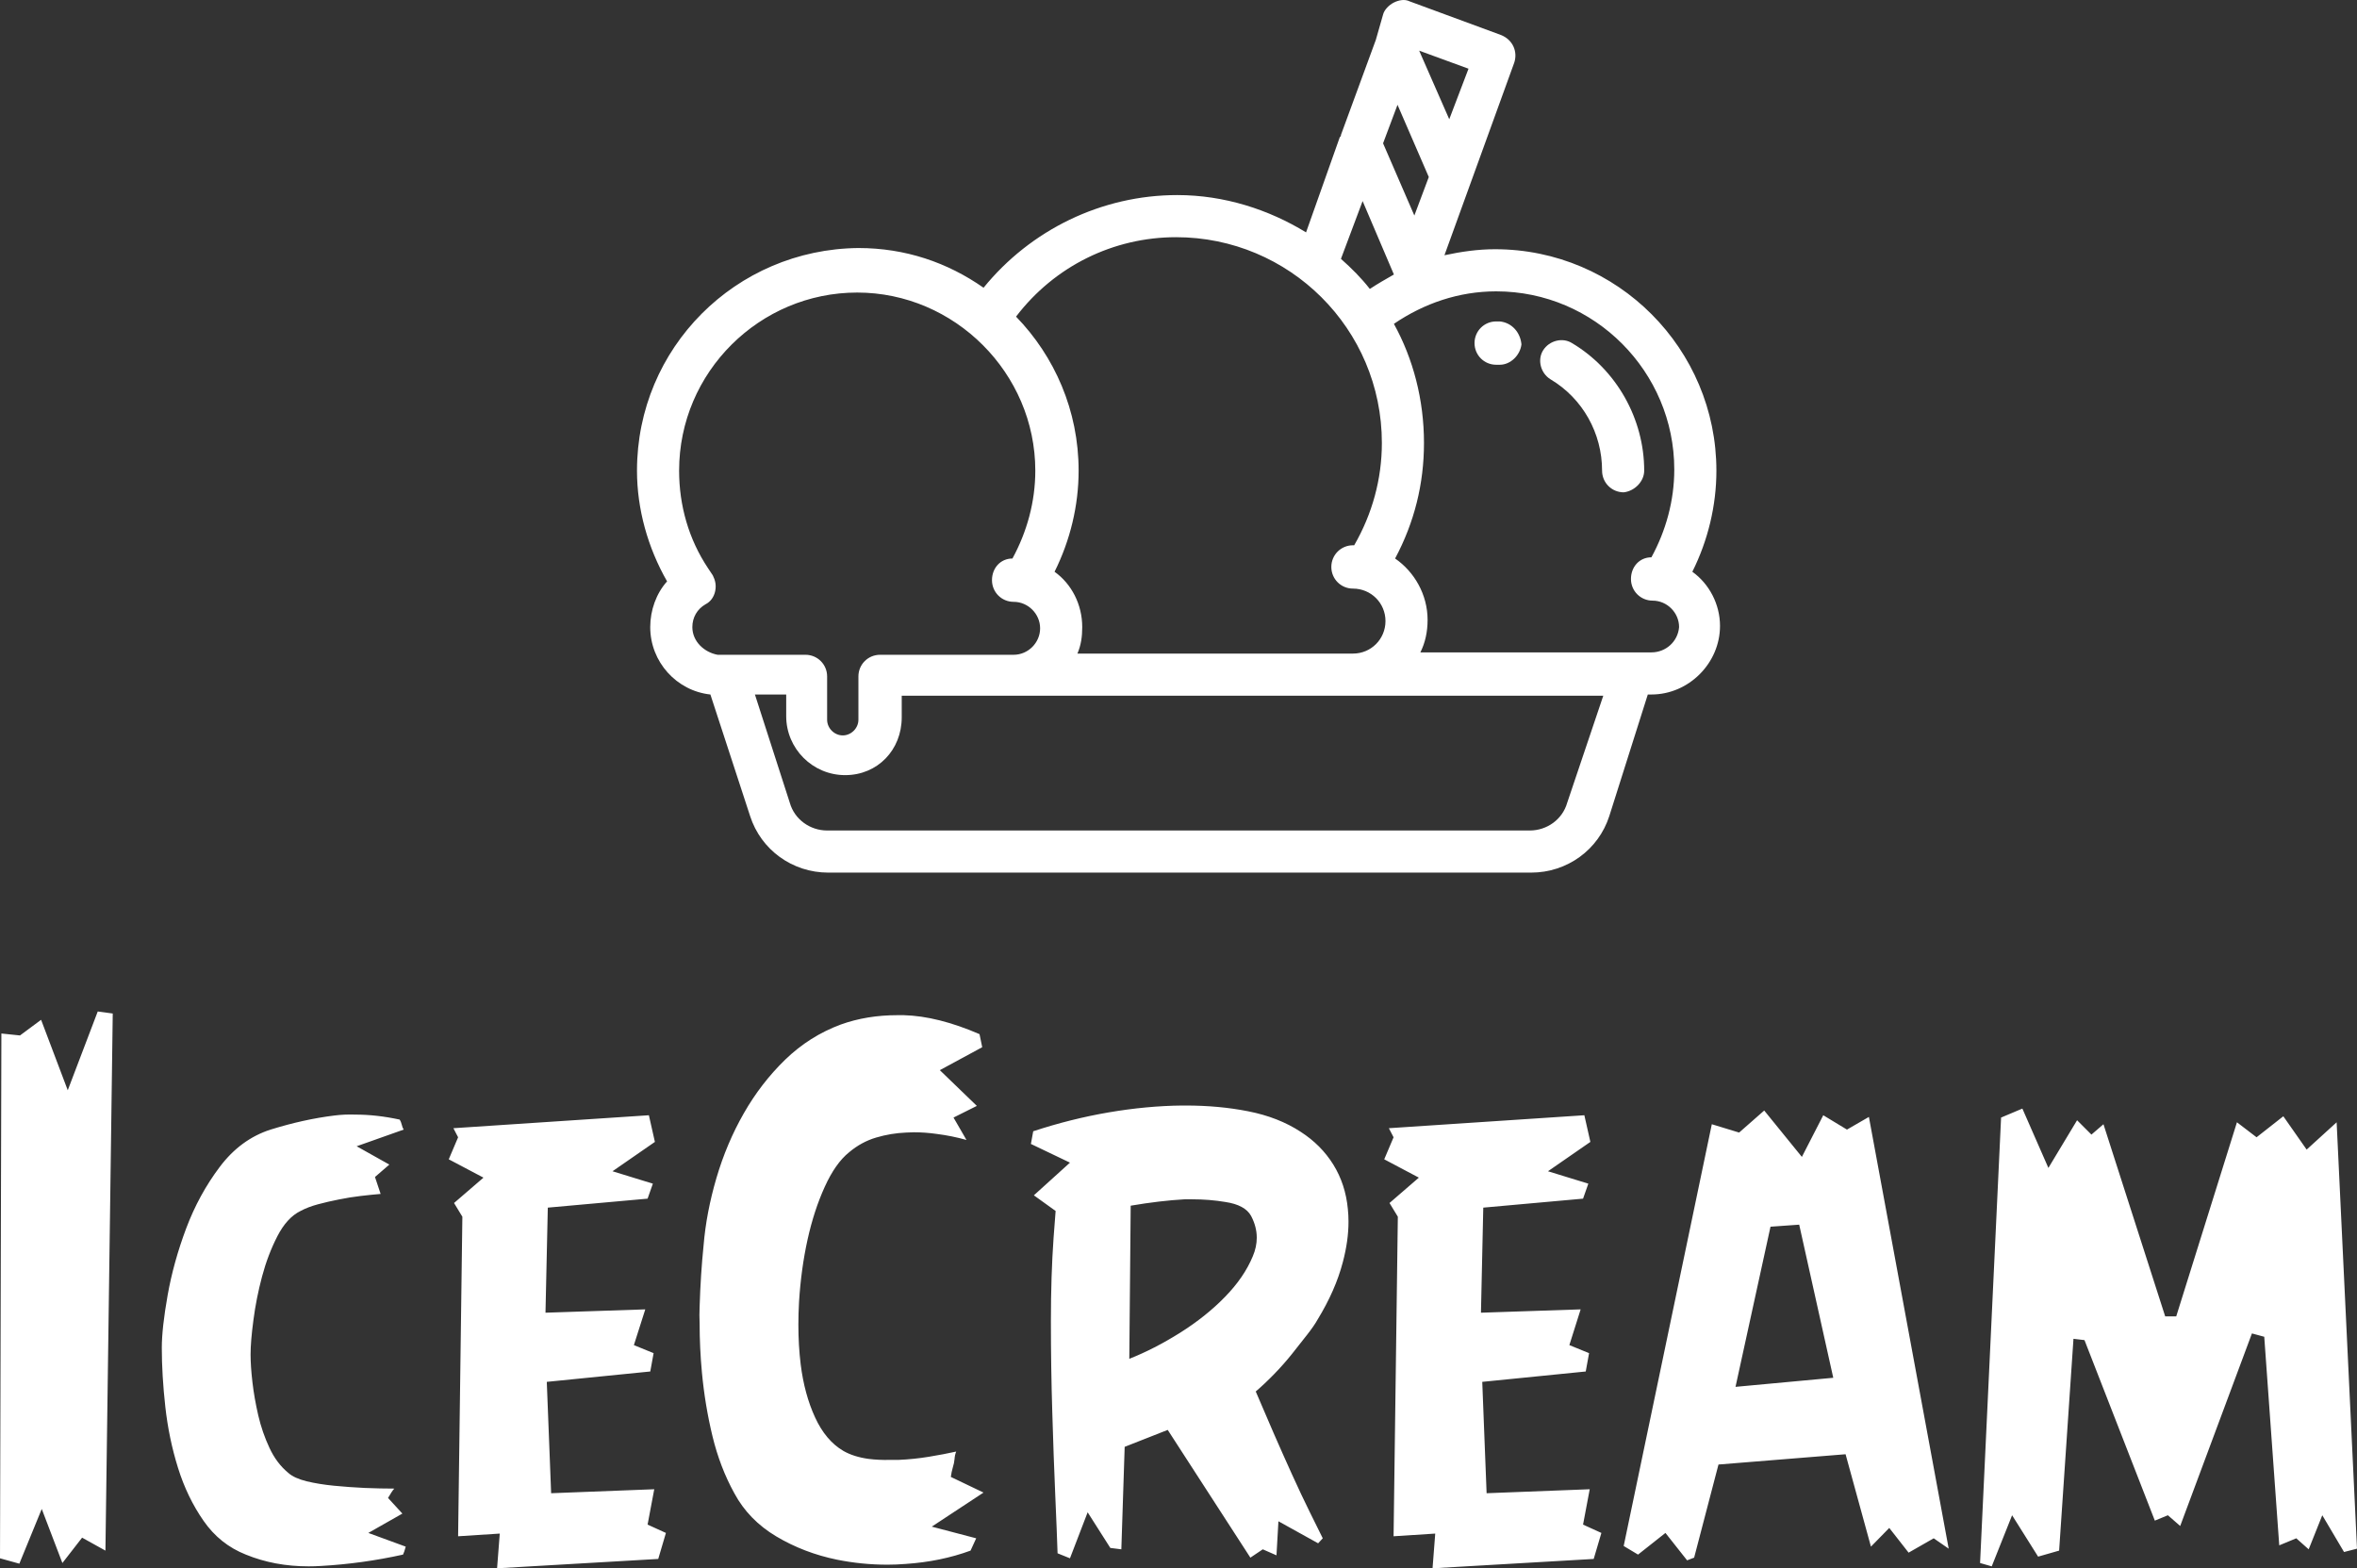 <svg xmlns="http://www.w3.org/2000/svg" version="1.1" xmlns:xlink="http://www.w3.org/1999/xlink" xmlns:svgjs="http://svgjs.com/svgjs" height="169.412" width="254.63"><rect width="100%" height="100%" fill="#333333" stroke="none"/><defs id="SvgjsDefs1360"></defs><g id="SvgjsG1361" rel="mainfill" name="main_text" xmlns:name="main_text" transform="translate(-3.53,-72.568)" fill="#ffffff"><path d="M3.53 240.90L3.68 184.21L5.69 184.42L7.97 182.73L10.85 190.34L14.09 181.83L15.71 182.05L14.92 240.07L12.40 238.67L10.27 241.41L8.04 235.57L5.62 241.48L3.53 240.90ZM21.01 218.16Q21.01 216.03 21.64 212.48Q22.27 208.93 23.64 205.27Q25.01 201.62 27.27 198.62Q29.52 195.63 32.76 194.59Q36.37 193.47 39.65 193.07Q40.73 192.93 41.92 192.97Q44.22 192.97 46.71 193.51Q46.85 193.72 46.93 194.05Q47.00 194.37 47.14 194.59L42.06 196.39L45.59 198.37L44.04 199.71L44.65 201.54Q43.68 201.62 42.49 201.76Q41.30 201.90 40.13 202.14Q38.96 202.37 37.88 202.66Q36.80 202.95 36.00 203.38Q34.53 204.10 33.50 206.10Q32.47 208.10 31.84 210.46Q31.21 212.83 30.91 215.15Q30.60 217.47 30.60 218.88Q30.60 220.14 30.80 221.87Q31.00 223.60 31.43 225.46Q31.86 227.31 32.64 228.97Q33.41 230.63 34.67 231.67Q35.32 232.25 36.65 232.58Q37.99 232.90 39.61 233.06Q41.23 233.22 42.94 233.30Q44.65 233.37 46.13 233.37Q45.99 233.51 45.83 233.76Q45.66 234.02 45.45 234.38L47.00 236.07L43.32 238.16L47.36 239.64Q47.21 240.22 47.07 240.50Q42.64 241.48 38.17 241.73Q37.52 241.77 36.87 241.77Q33.19 241.77 30.09 240.50Q27.28 239.39 25.52 236.85Q23.75 234.31 22.76 231.13Q21.77 227.96 21.39 224.54Q21.01 221.11 21.01 218.16ZM52.01 197.80L53.02 195.42L52.51 194.44L73.63 193.04L74.28 195.92L69.70 199.09L74.06 200.43L73.49 202.05L62.71 203.02L62.46 214.37L73.24 214.01L72.01 217.87L74.14 218.74L73.78 220.72L62.60 221.84L63.07 233.87L74.21 233.44L73.49 237.26L75.47 238.16L74.64 240.97L57.23 241.98L57.52 238.23L53.02 238.52L53.48 204.00L52.58 202.52L55.76 199.78L52.01 197.80ZM79.11 213.73Q79.22 210.19 79.54 207.09Q79.83 203.56 80.93 199.81Q82.03 196.07 83.89 192.82Q85.74 189.58 88.35 187.04Q90.97 184.50 94.36 183.24Q97.17 182.23 100.48 182.23Q100.81 182.23 101.17 182.23Q104.84 182.33 109.35 184.28L109.64 185.69L105.06 188.17L109.06 192.03L106.54 193.29L107.94 195.71Q106.39 195.27 104.74 195.06Q103.47 194.88 102.25 194.88L101.42 194.91Q99.76 194.98 98.18 195.45Q96.59 195.92 95.26 197.04Q93.78 198.23 92.63 200.77Q91.47 203.31 90.77 206.48Q90.07 209.65 89.85 213.22Q89.78 214.48 89.78 215.67Q89.78 217.91 90.03 219.96Q90.43 223.17 91.58 225.67Q92.73 228.18 94.64 229.30Q95.76 229.94 97.35 230.16Q98.46 230.30 99.65 230.27Q100.12 230.27 100.59 230.27Q102.25 230.20 103.89 229.93Q105.53 229.66 106.83 229.37Q106.68 229.73 106.65 230.18Q106.61 230.63 106.47 231.06Q106.32 231.57 106.25 232.11L109.78 233.80L104.19 237.48L108.99 238.74L108.38 240.07Q105.13 241.26 101.35 241.51Q100.37 241.59 99.40 241.59Q96.63 241.59 93.96 241.05Q90.39 240.32 87.40 238.54Q84.41 236.76 82.86 233.87Q81.31 231.06 80.50 227.71Q79.69 224.36 79.36 220.83Q79.11 218.16 79.11 215.49Q79.07 214.63 79.11 213.73ZM114.90 196.14L115.15 194.77Q119.22 193.43 123.31 192.73Q127.41 192.03 131.23 191.99Q131.44 191.99 131.62 191.99Q135.23 191.99 138.36 192.61Q141.64 193.25 144.06 194.84Q146.25 196.25 147.57 198.37Q148.89 200.50 149.14 203.17Q149.21 203.81 149.21 204.54Q149.21 206.59 148.60 208.90Q147.80 211.96 145.86 215.13Q145.50 215.78 144.74 216.75Q143.98 217.73 143.10 218.83Q142.22 219.93 141.19 220.99Q140.16 222.05 139.19 222.88Q140.09 225.01 141.12 227.37Q142.15 229.73 143.14 231.91Q144.13 234.09 145.03 235.91Q145.93 237.73 146.43 238.74L145.93 239.28L141.64 236.90L141.43 240.58L139.95 239.93L138.61 240.83L129.68 227.03L125.03 228.86L124.67 239.93L123.48 239.78L121.03 235.93L119.12 240.90L117.78 240.36Q117.71 238.16 117.53 234.05Q117.35 229.94 117.21 225.12Q117.06 220.29 117.06 215.31Q117.06 210.34 117.35 206.27L117.57 203.38L115.22 201.69L119.12 198.16L114.90 196.14M125.53 219.35Q128.20 218.30 131.01 216.54Q133.82 214.77 135.87 212.66Q137.93 210.55 138.87 208.28Q139.30 207.27 139.30 206.27Q139.30 205.08 138.69 203.92Q138.04 202.73 135.91 202.41Q134.18 202.12 132.34 202.12Q131.95 202.12 131.51 202.12Q128.85 202.27 125.68 202.81L125.53 219.35ZM153.07 197.80L154.08 195.42L153.57 194.44L174.69 193.04L175.34 195.92L170.76 199.09L175.12 200.43L174.55 202.05L163.77 203.02L163.52 214.37L174.29 214.01L173.07 217.87L175.20 218.74L174.84 220.72L163.66 221.84L164.13 233.87L175.27 233.44L174.55 237.26L176.53 238.16L175.70 240.97L158.29 241.98L158.58 238.23L154.08 238.52L154.54 204.00L153.64 202.52L156.81 199.78L153.07 197.80ZM178.94 239.57L188.46 194.01L191.41 194.91L194.12 192.53L198.19 197.54L200.50 193.04L203.06 194.59L205.43 193.22L214.05 239.86L212.43 238.74L209.72 240.29L207.63 237.62L205.65 239.64L202.91 229.66L189.18 230.77L186.55 240.83L185.79 241.12L183.45 238.16L180.49 240.50L178.94 239.57M191.02 222.38L201.58 221.40L197.90 204.86L194.80 205.08L191.02 222.38ZM217.44 241.41L219.71 193.29L222.01 192.32L224.82 198.73L227.92 193.58L229.47 195.13L230.77 194.01L237.44 214.77L238.63 214.77L245.19 193.80L247.31 195.42L250.20 193.15L252.72 196.75L255.96 193.80L258.16 239.86L256.76 240.22L254.41 236.25L252.94 239.93L251.60 238.74L249.76 239.50L248.14 216.97L246.81 216.61L239.06 237.41L237.73 236.25L236.32 236.83L228.72 217.33L227.53 217.19L225.98 240.07L223.71 240.72L220.90 236.25L218.70 241.77L217.44 241.41Z" fill="#ffffff" style="fill: rgb(255, 255, 255);"></path></g><g id="SvgjsG1362" rel="mainfill" name="symbol" xmlns:name="symbol_mainfill" transform="translate(62.315,-17.798) scale(1.3)" fill="#ffffff"><g fill="#ffffff"><path d="M92.7,61.2c1.3-2.6,2-5.5,2-8.4c0-10.1-8.2-18.4-18.4-18.4c-1.4,0-2.8,0.2-4.2,0.5l5.8-16   c0.3-0.9-0.1-1.9-1.1-2.3l-7.6-2.8c-0.4-0.2-0.9-0.1-1.3,0.1c-0.4,0.2-0.8,0.6-0.9,1L66.4,17c0,0,0,0,0,0l-2.9,7.9   c0,0.1,0,0.1-0.1,0.2L60.6,33c-3.1-1.9-6.8-3.1-10.7-3.1c-6.3,0-12.2,2.9-16.1,7.7c-3-2.1-6.5-3.3-10.4-3.3   C13.2,34.4,5,42.6,5,52.8C5,56,5.9,59.2,7.5,62c-0.9,1-1.4,2.4-1.4,3.8c0,2.9,2.2,5.3,5,5.6l3.3,10.1c0.9,2.8,3.5,4.7,6.5,4.7h58.4   c3,0,5.6-1.9,6.5-4.7L89,71.4h0.3c3.1,0,5.7-2.6,5.7-5.7C95,63.9,94.1,62.2,92.7,61.2z M68.2,22.4l2.6,6l-1.2,3.2l-2.6-6L68.2,22.4   z M72.5,23.6L70,17.9l4.1,1.5L72.5,23.6z M65.3,30.4l2.6,6.1c-0.7,0.4-1.4,0.8-2,1.2c-0.7-0.9-1.5-1.7-2.4-2.5L65.3,30.4z    M49.8,33.4c9.4,0,17.1,7.6,17.1,17.1c0,3-0.8,5.9-2.3,8.5h-0.1c-1,0-1.8,0.8-1.8,1.8s0.8,1.8,1.8,1.8c1.5,0,2.7,1.2,2.7,2.7   c0,1.5-1.2,2.7-2.7,2.7H41.6c0.3-0.7,0.4-1.4,0.4-2.2c0-1.9-0.9-3.6-2.3-4.6c1.3-2.6,2-5.5,2-8.4c0-5-2-9.5-5.2-12.8   C39.7,35.8,44.6,33.4,49.8,33.4z M9.6,65.8c0-0.8,0.4-1.5,1.1-1.9c0.4-0.2,0.7-0.6,0.8-1.1c0.1-0.5,0-0.9-0.2-1.3l-0.4-0.6   c-1.6-2.4-2.4-5.2-2.4-8.1c0-8.2,6.7-14.8,14.8-14.8s14.8,6.7,14.8,14.8c0,2.6-0.7,5.1-1.9,7.3c-1,0-1.7,0.8-1.7,1.8   c0,1,0.8,1.8,1.8,1.8c1.2,0,2.2,1,2.2,2.2c0,1.2-1,2.2-2.2,2.2h-2.6c0,0,0,0,0,0h-8.5c-1,0-1.8,0.8-1.8,1.8v3.6   c0,0.7-0.6,1.3-1.3,1.3c-0.7,0-1.3-0.6-1.3-1.3v-3.6c0-1-0.8-1.8-1.8-1.8h-7.3C10.6,67.9,9.6,67,9.6,65.8z M82.3,80.4   c-0.4,1.4-1.7,2.3-3.1,2.3H20.8c-1.4,0-2.7-0.9-3.1-2.3l-2.9-9h2.6v1.8c0,2.7,2.2,4.9,4.9,4.9S27,76,27,73.3v-1.8h9.3c0,0,0,0,0,0   H64c0,0,0,0,0,0h21.3L82.3,80.4z M89.3,67.9H70.1c0.4-0.8,0.6-1.7,0.6-2.7c0-2.1-1.1-4-2.7-5.1c1.6-3,2.4-6.2,2.4-9.6   c0-3.6-0.9-7-2.5-9.9c2.5-1.7,5.4-2.7,8.5-2.7c8.2,0,14.8,6.7,14.8,14.8c0,2.6-0.7,5.1-1.9,7.3c-1,0-1.7,0.8-1.7,1.8   c0,1,0.8,1.8,1.8,1.8c1.2,0,2.2,1,2.2,2.2C91.5,67,90.5,67.9,89.3,67.9z" fill="#ffffff" style="fill: rgb(255, 255, 255);"></path><path d="M76.7,40.4c-0.1,0-0.2,0-0.3,0c-1,0-1.8,0.8-1.8,1.8s0.8,1.8,1.8,1.8l0.2,0c0,0,0,0,0.1,0   c0.9,0,1.7-0.8,1.8-1.7C78.4,41.3,77.7,40.5,76.7,40.4z" fill="#ffffff" style="fill: rgb(255, 255, 255);"></path><path d="M88.7,52.8c0-4.3-2.3-8.4-6-10.6c-0.8-0.5-1.9-0.2-2.4,0.6c-0.5,0.8-0.2,1.9,0.6,2.4   c2.7,1.6,4.3,4.5,4.3,7.6c0,1,0.8,1.8,1.8,1.8C87.9,54.5,88.7,53.7,88.7,52.8z" fill="#ffffff" style="fill: rgb(255, 255, 255);"></path></g></g></svg>
